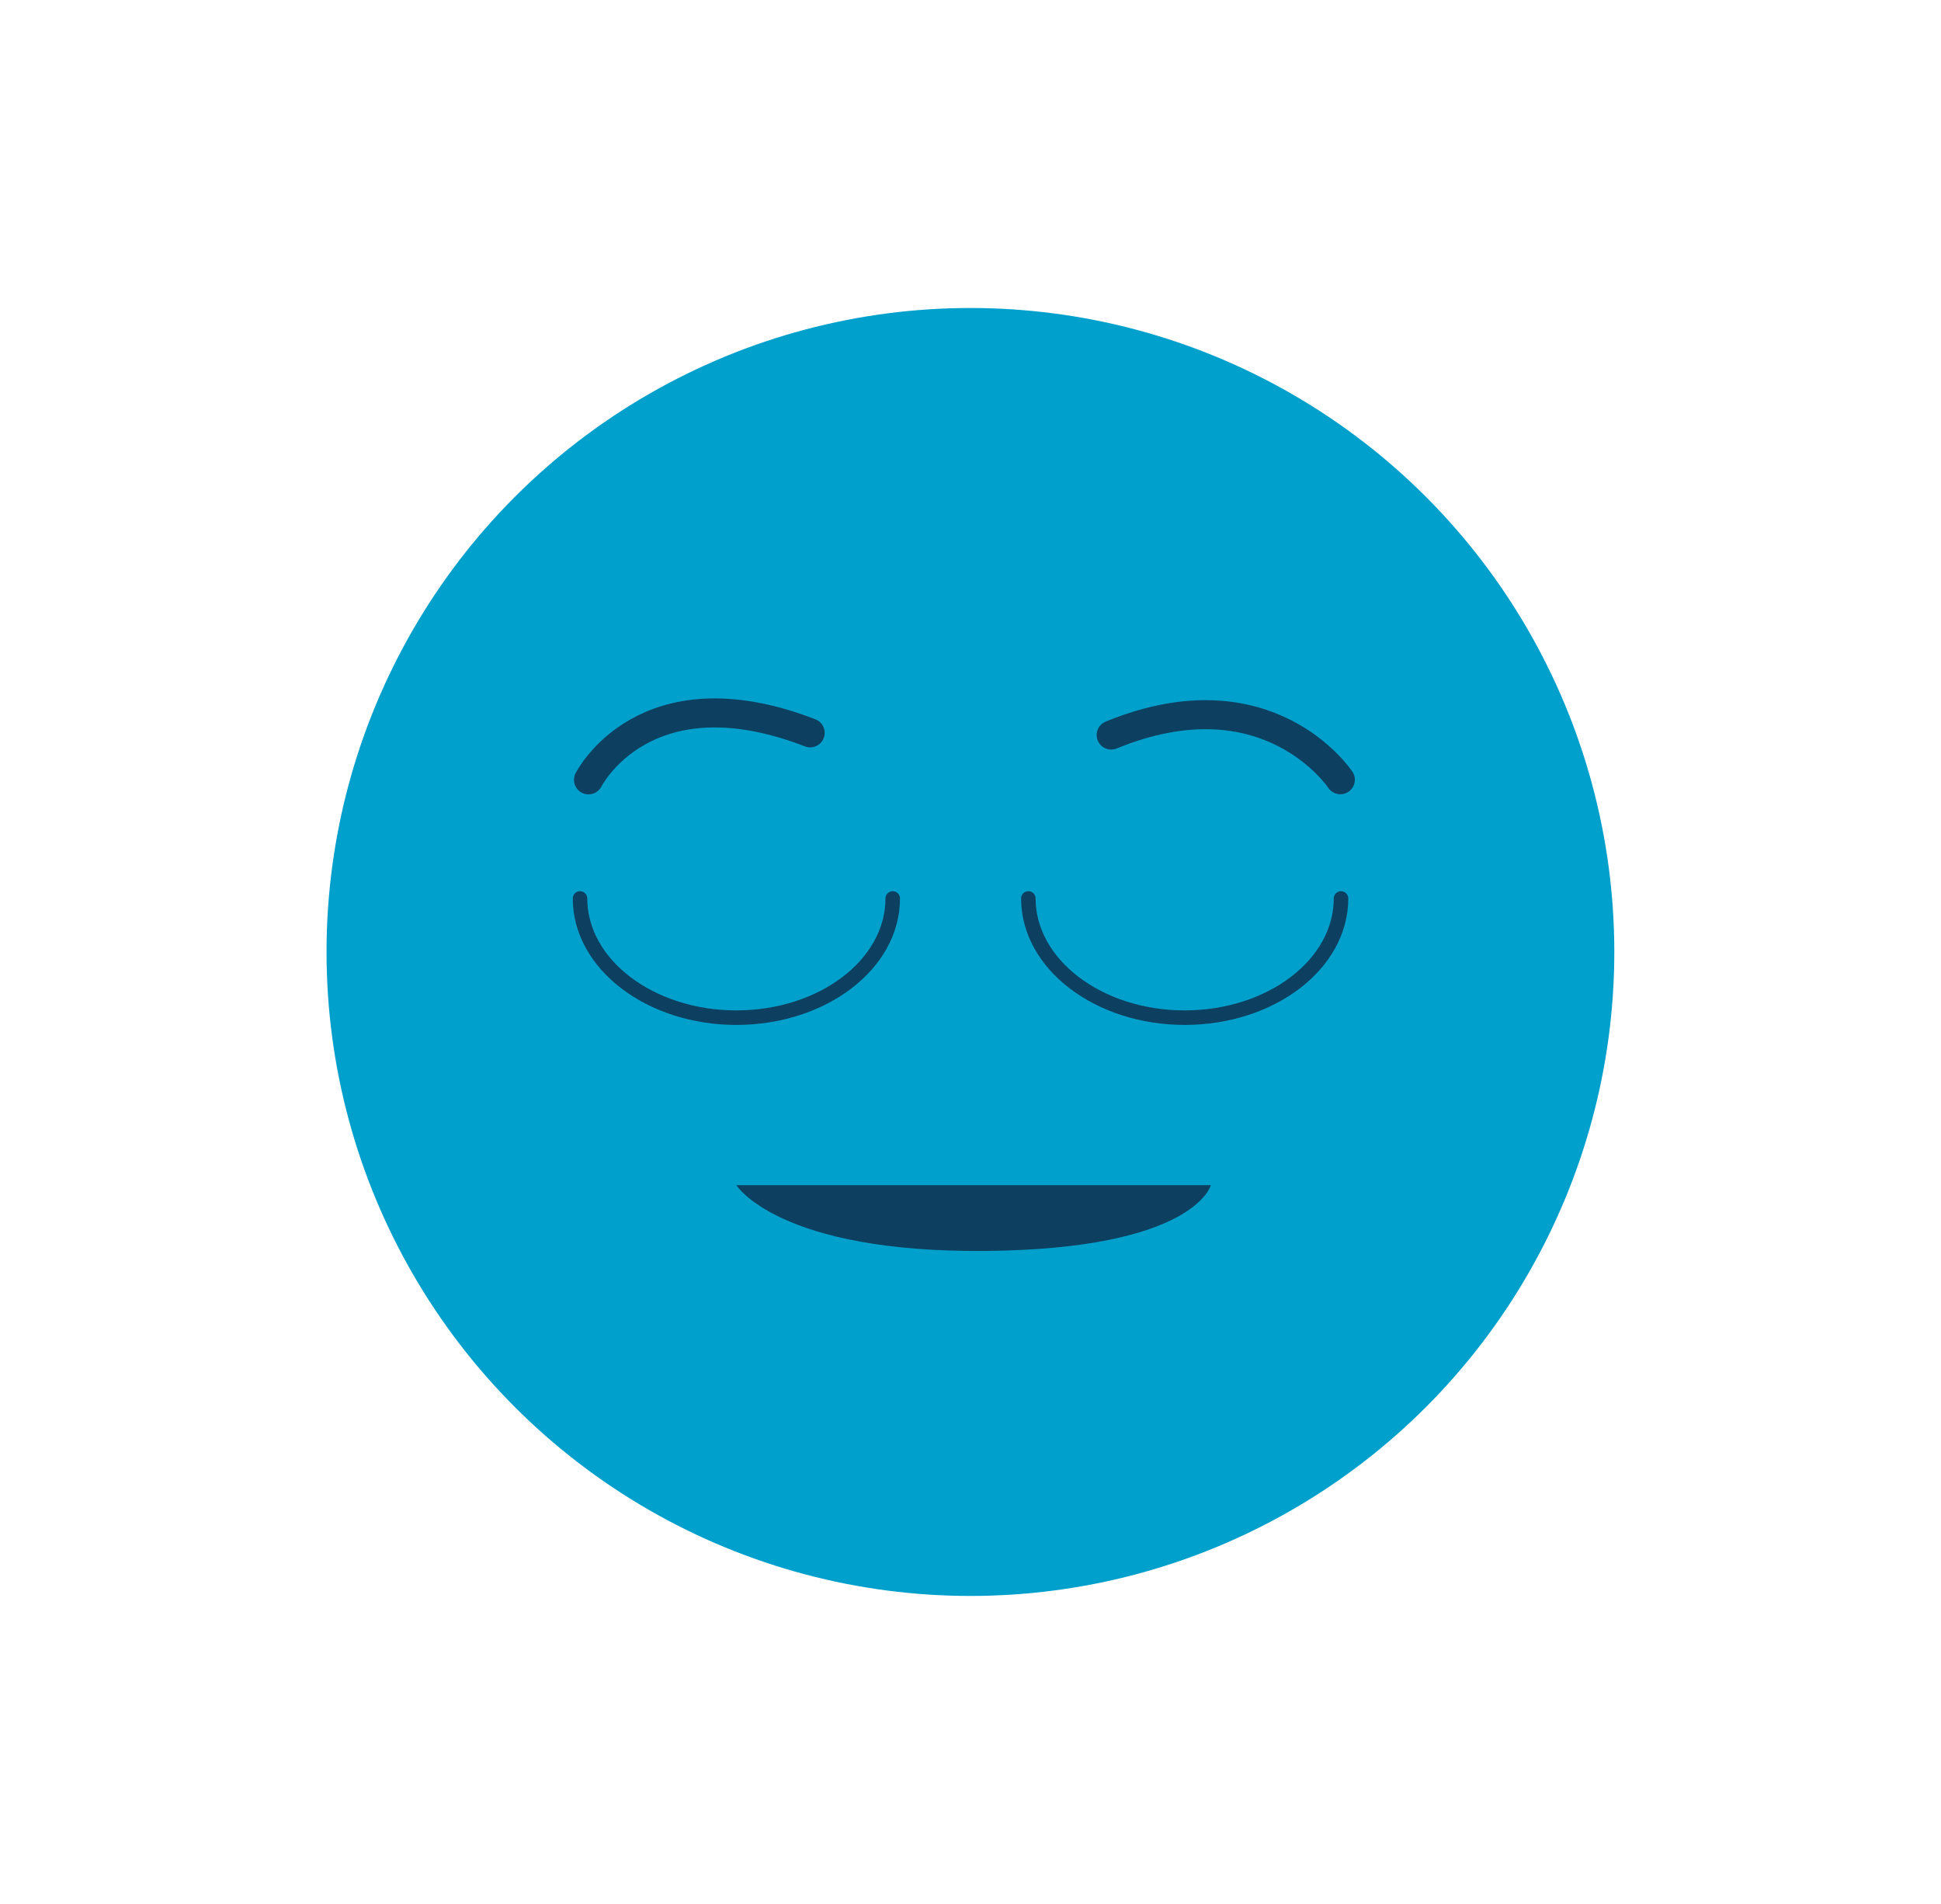 <svg id="Layer_1" data-name="Layer 1" xmlns="http://www.w3.org/2000/svg" viewBox="0 0 363.49 356.5"><defs><style>.cls-1{fill:#00a0cc;}.cls-2,.cls-3{fill:none;stroke:#0d4060;stroke-linecap:round;stroke-miterlimit:10;}.cls-2{stroke-width:2.72px;}.cls-3{stroke-width:5.44px;}.cls-4{fill:#0d4060;}</style></defs><circle class="cls-1" cx="181.73" cy="178.25" r="120.58"/><path class="cls-2" d="M167.18,168.23c0,12.32-13.11,22.31-29.26,22.32s-29.29-10-29.3-22.32"/><path class="cls-2" d="M251.13,168.23c0,12.32-13.1,22.31-29.25,22.32s-29.29-10-29.3-22.32"/><path class="cls-3" d="M208.09,137.63C237.53,125.57,251,146,251,146"/><path class="cls-3" d="M151.72,137.22c-31.07-12-41.51,8.8-41.51,8.8"/><path class="cls-4" d="M226.76,221.91s-3,11.93-42,12.32-46.87-12.32-46.87-12.32Z"/></svg>